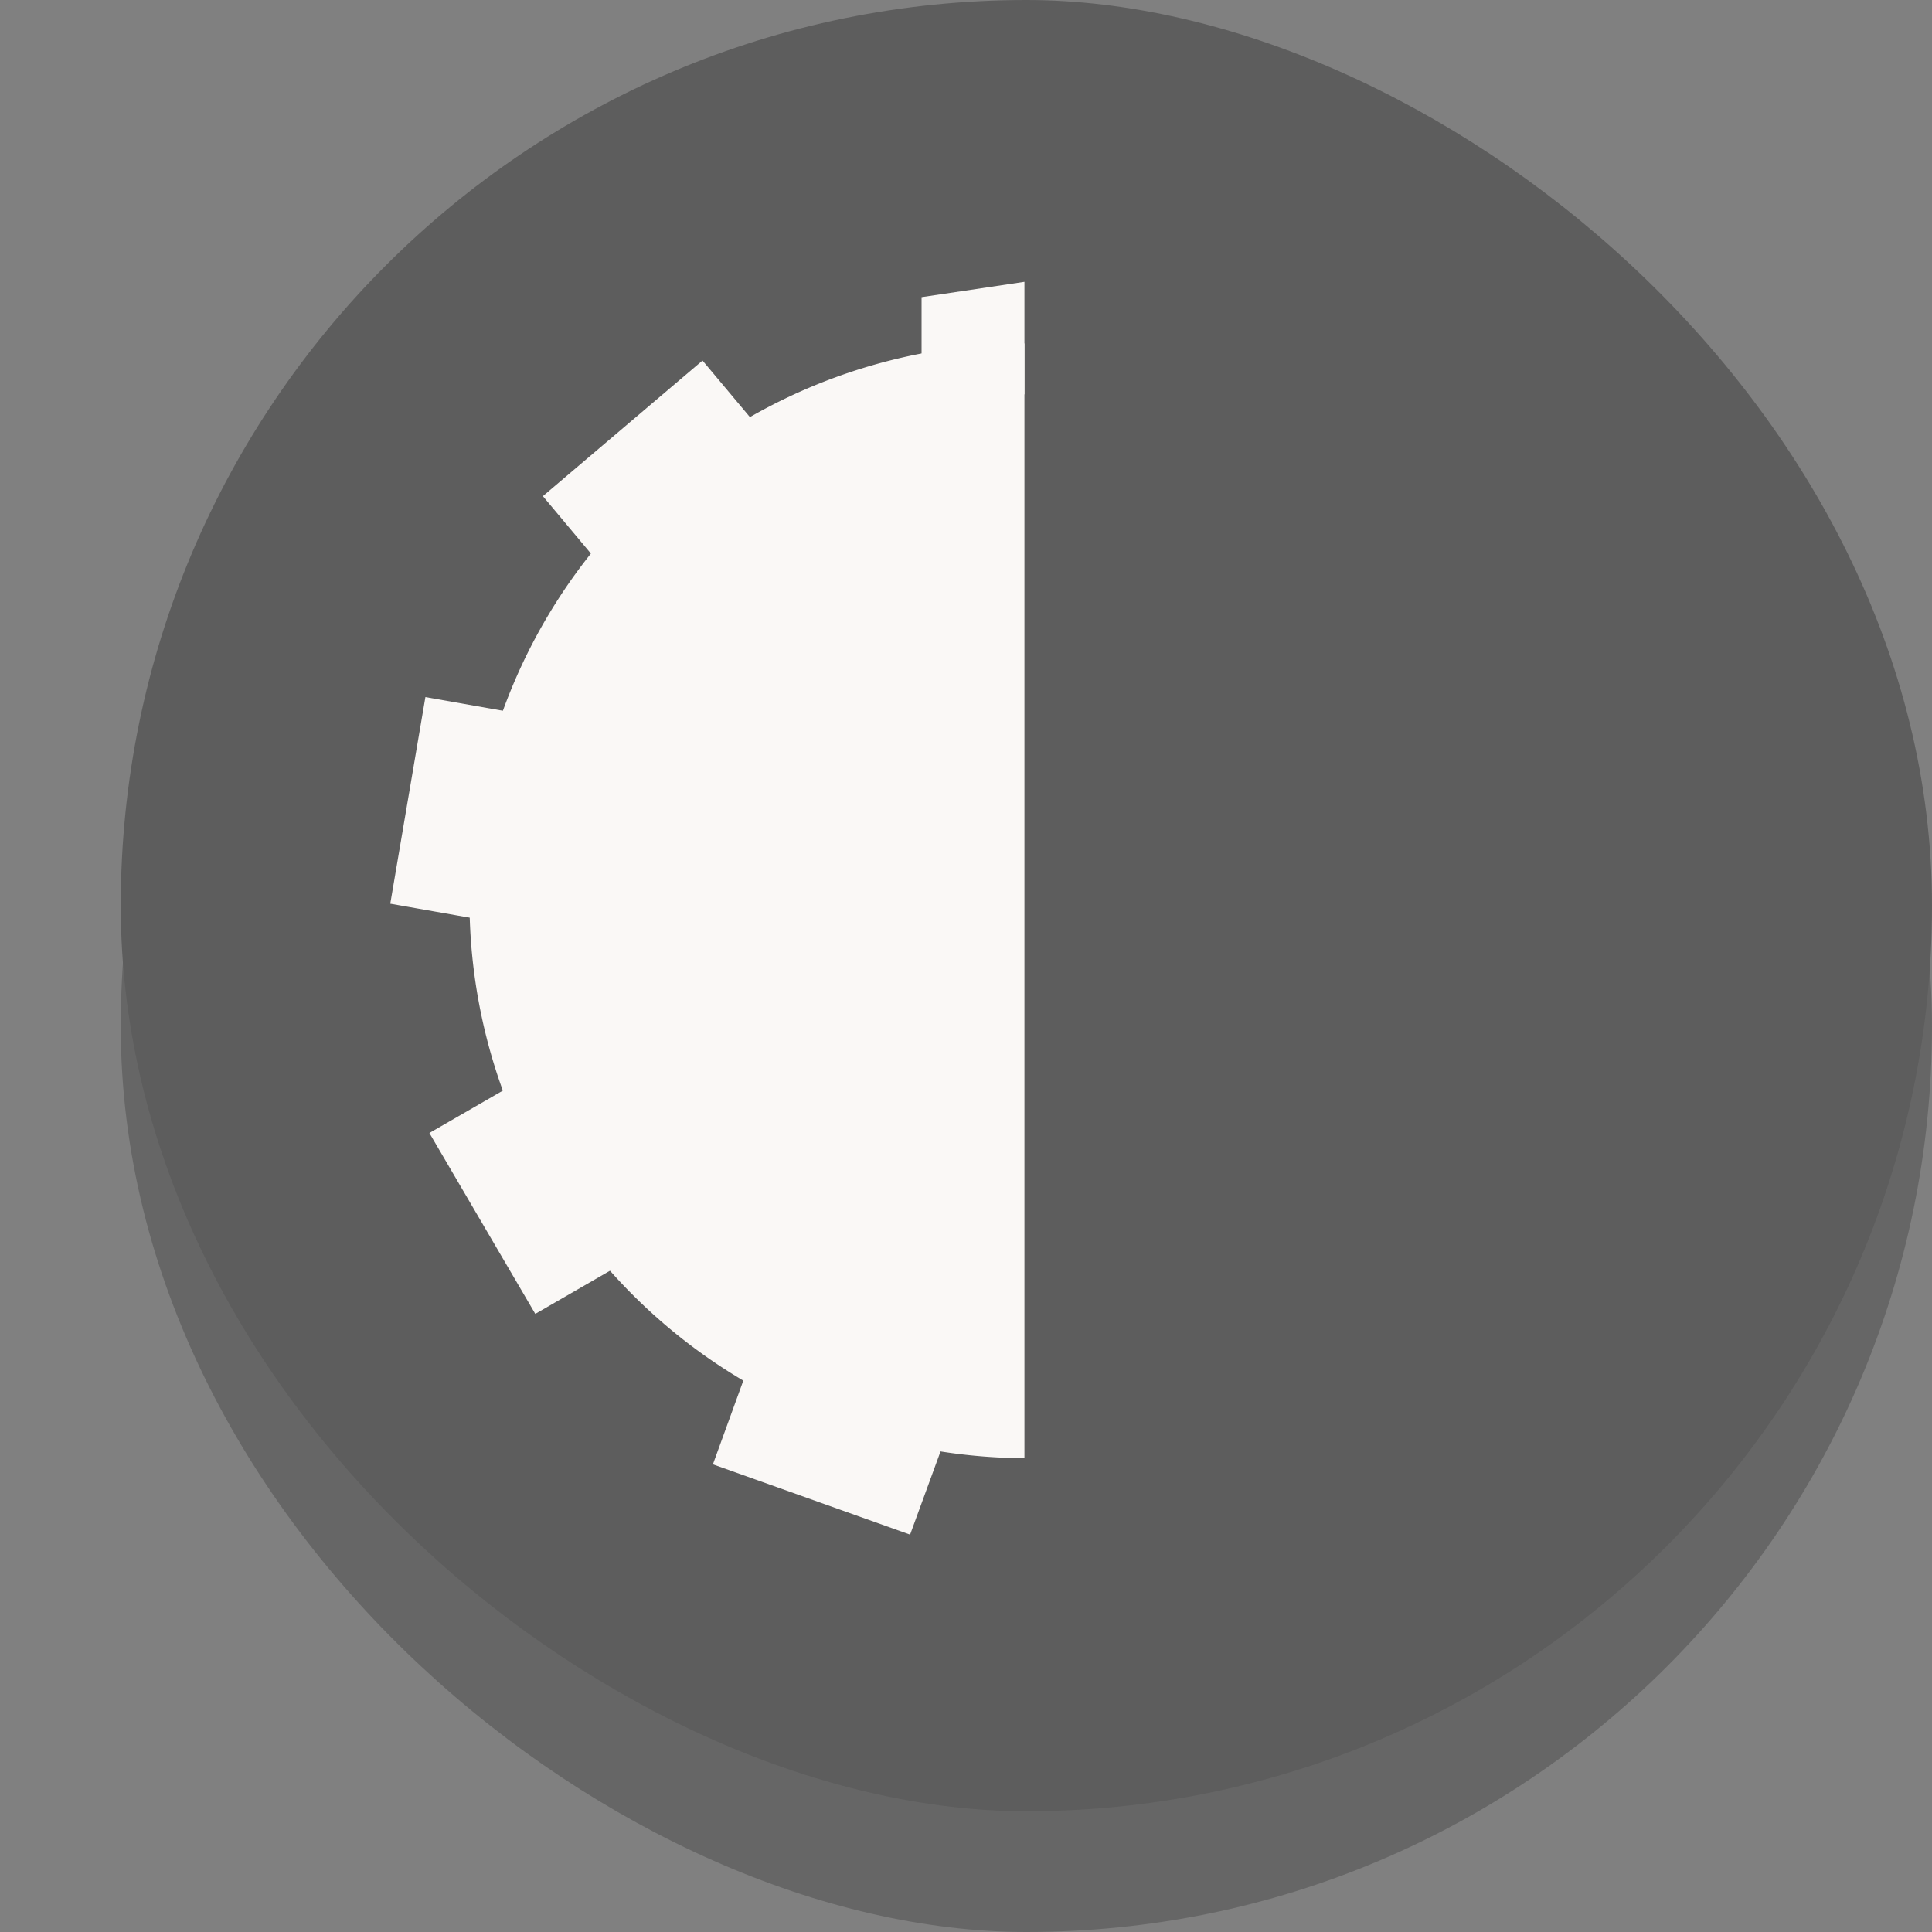 <svg width="16" height="16" version="1" xmlns="http://www.w3.org/2000/svg">
 <rect width="100%" height="100%" fill="#808080" stroke="none"/>
 <rect transform="matrix(0,-1,-1,0,0,0)" x="-16" y="-16" width="15" height="15" rx="7.5" ry="7.5" enable-background="new" opacity=".2"/>
 <rect transform="matrix(0,-1,-1,0,0,0)" x="-15" y="-16" width="15" height="15" rx="7.5" ry="7.5" enable-background="new" fill="#5d5d5d"/>
 <rect transform="rotate(90)" x="2.254" y="-13.767" width="10.544" height="10.544" color="#000000" fill="none"/>
 <path d="m8.484 2.334-0.852 0.127v0.893a4.276 4.269 43.146 0 1 0.852-0.088zm-2.666 0.652-1.322 1.123 0.65 0.777a4.276 4.269 43.146 0 1 1.33-1.115zm-2.295 2.787-0.291 1.711 1 0.176a4.276 4.269 43.146 0 1 0.299-1.709zm0.924 3.096-0.891 0.514 0.877 1.498 0.883-0.51a4.276 4.269 43.146 0 1-0.869-1.502zm1.809 2.289-0.352 0.969 1.633 0.582 0.348-0.951a4.276 4.269 43.146 0 1-1.518-0.527 4.276 4.269 43.146 0 1-0.111-0.072z" color="#000000" fill="#faf8f6"/>
 <path d="m8.484 2.844a4.617 4.617 0 0 0-4.596 4.617 4.617 4.617 0 0 0 4.596 4.615z" enable-background="new" fill="#faf8f6"/>
</svg>
